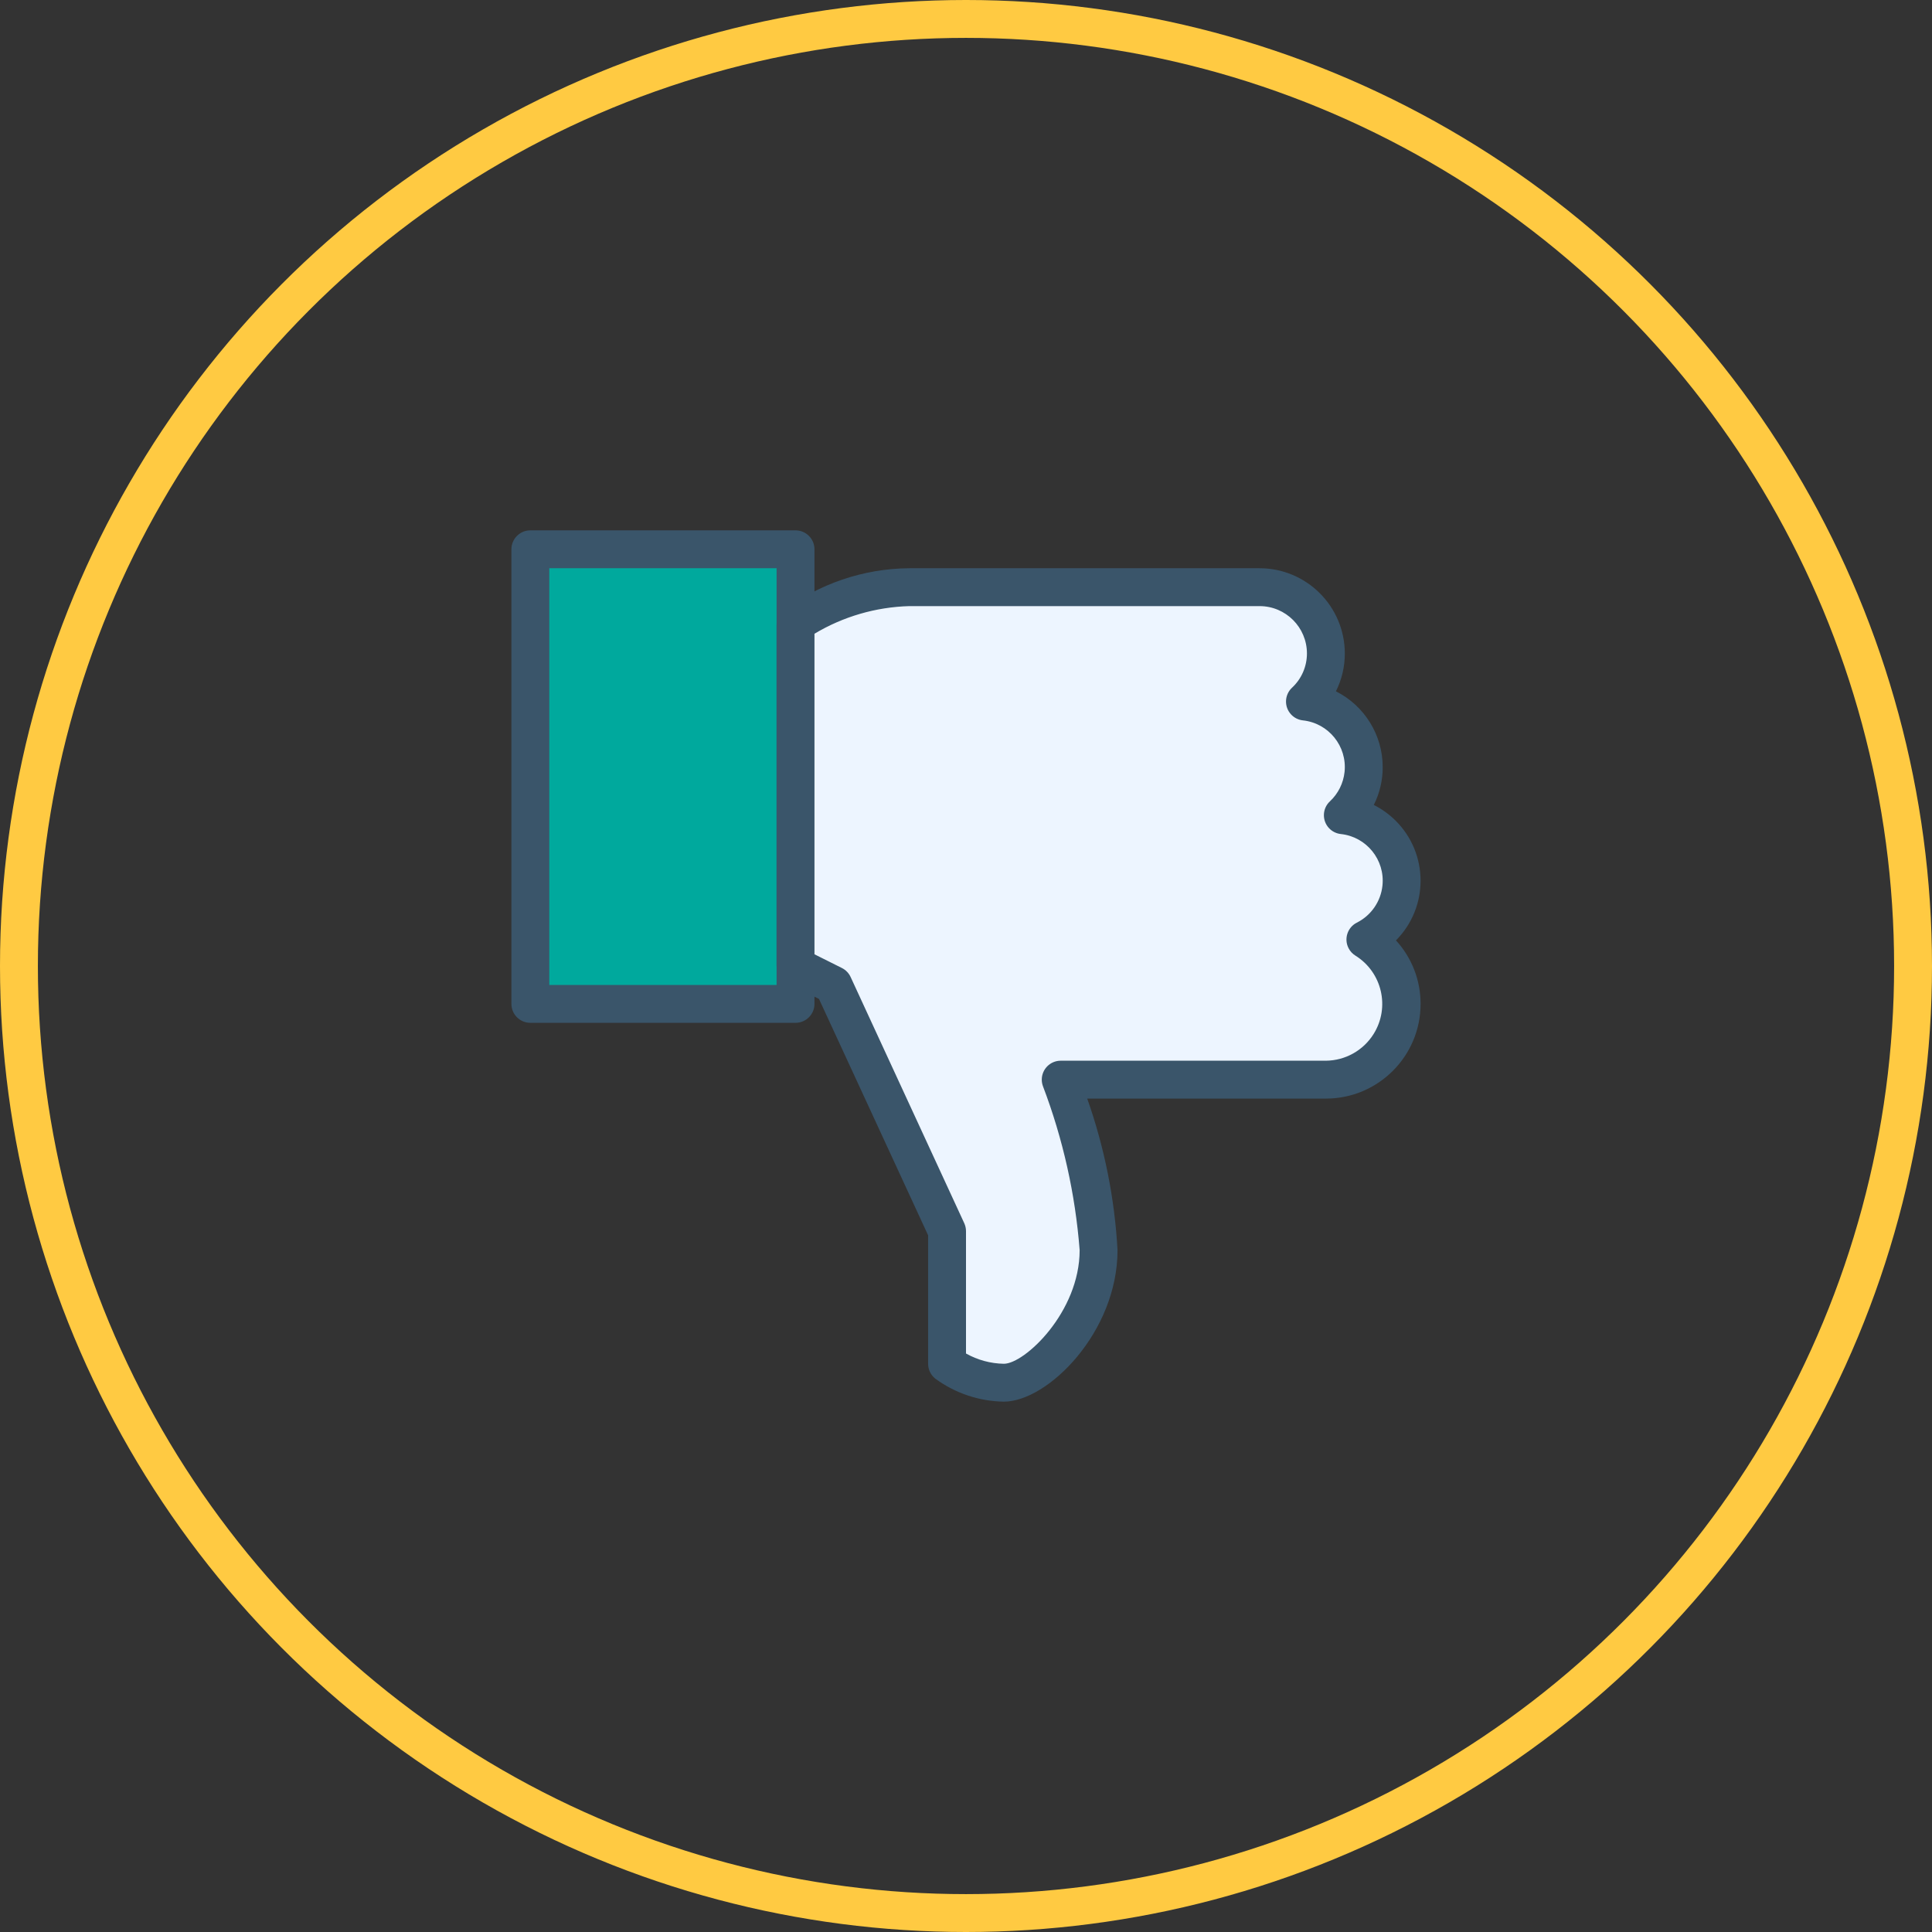 <svg width="204" height="204" viewBox="0 0 204 204" fill="none" xmlns="http://www.w3.org/2000/svg">
<rect x="0" y="0" width="204" height="204" fill="#333333" stroke="none"/>
<circle cx="102" cy="102" r="100" stroke="#FFCA42" stroke-width="4"/>
<path d="M84 106H56V58H84V106Z" fill="#00A99D"/>
<path d="M84 56H56C54.895 56 54 56.895 54 58V106C54 107.104 54.895 108 56 108H84C85.105 108 86 107.104 86 106V58C86 56.895 85.105 56 84 56ZM58 60H82V104H58V60Z" fill="#3A556A"/>
<path d="M84 66C87.486 63.449 91.681 62.051 96 62H133C136.857 61.987 139.995 65.103 140.008 68.96C140.015 70.899 139.215 72.754 137.8 74.08C141.619 74.493 144.381 77.924 143.969 81.743C143.789 83.402 143.02 84.941 141.8 86.08C145.62 86.488 148.386 89.916 147.977 93.736C147.727 96.081 146.305 98.14 144.2 99.204C147.953 101.535 149.106 106.468 146.775 110.221C145.32 112.565 142.759 113.993 140 114H112C114.197 119.775 115.545 125.838 116 132C116 139.5 109.5 146 106 146C103.841 145.969 101.746 145.27 100 144V130L88 104L84 102V66Z" fill="#EDF5FF"/>
<path d="M133 60H96C91.15 60.039 86.443 61.647 82.584 64.584C82.209 64.96 81.999 65.469 82 66V102C82 102.757 82.427 103.449 83.104 103.788L86.476 105.476L98 130.436V144C97.999 144.608 98.274 145.184 98.748 145.564C100.853 147.111 103.388 147.962 106 148C110.628 148 118 140.676 118 132C117.698 126.542 116.62 121.155 114.8 116H140C145.523 116 150 111.523 150 106C150.006 103.518 149.078 101.125 147.4 99.296C150.881 95.792 150.862 90.129 147.357 86.647C146.684 85.979 145.908 85.421 145.06 84.996C145.682 83.755 146.004 82.385 146 80.996C145.996 77.611 144.085 74.516 141.059 72.996C141.682 71.755 142.004 70.385 141.999 68.996C141.991 64.03 137.966 60.007 133 60ZM86 66.916C89.029 65.104 92.472 64.1 96 64H133C135.761 64.002 137.998 66.24 138 69C138 70.374 137.428 71.686 136.42 72.62C135.615 73.377 135.577 74.643 136.333 75.447C136.658 75.792 137.094 76.011 137.564 76.064C140.286 76.352 142.259 78.792 141.972 81.514C141.846 82.702 141.295 83.806 140.42 84.62C139.615 85.377 139.577 86.643 140.333 87.447C140.658 87.792 141.094 88.011 141.564 88.064C144.286 88.351 146.26 90.79 145.973 93.512C145.796 95.196 144.771 96.673 143.256 97.428C142.274 97.935 141.889 99.141 142.396 100.123C142.562 100.446 142.814 100.717 143.124 100.908C145.936 102.661 146.795 106.361 145.043 109.173C143.956 110.917 142.054 111.983 140 112H112C110.895 112.001 110.001 112.896 110.001 114.001C110.001 114.244 110.046 114.485 110.132 114.712C112.24 120.261 113.542 126.082 114 132C114 138.552 108.192 144 106 144C104.597 143.977 103.222 143.605 102 142.916V130C102 129.71 101.937 129.424 101.816 129.16L89.816 103.16C89.626 102.749 89.301 102.415 88.896 102.212L86 100.764V66.916Z" fill="#3A556A"/>
</svg>
